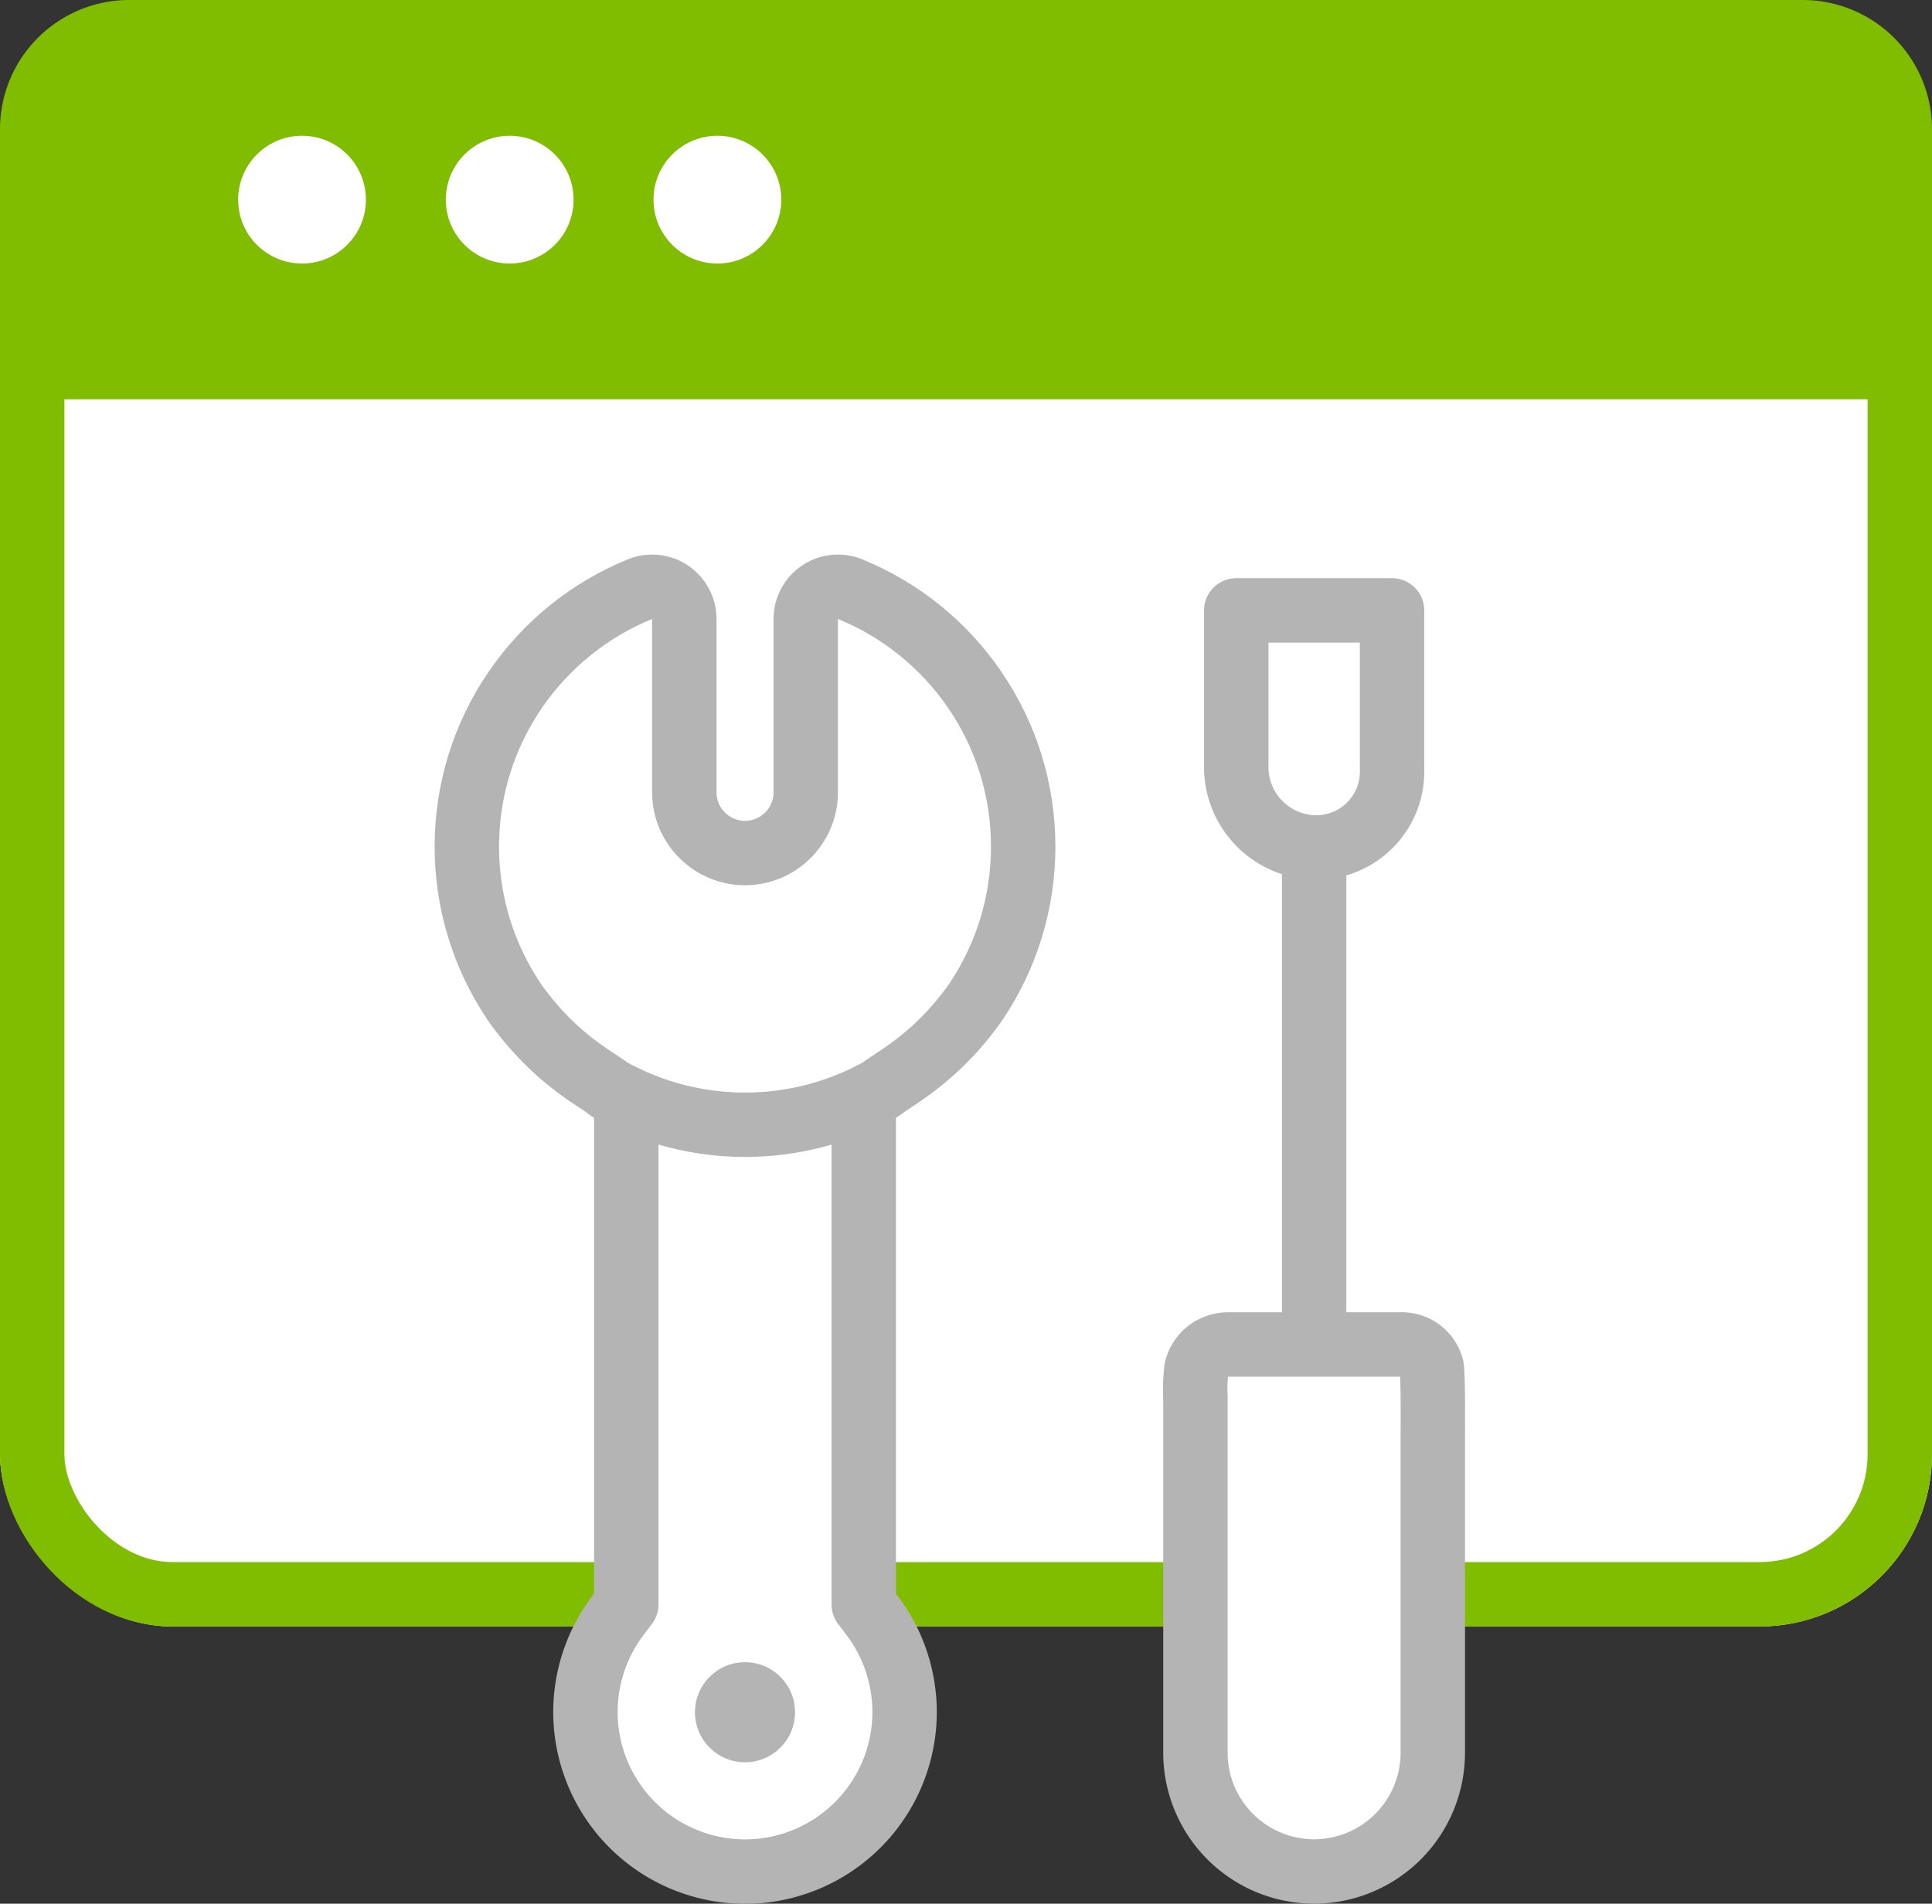 <svg xmlns="http://www.w3.org/2000/svg" id="icon_modules" width="60" height="59.126" viewBox="0 0 60 59.126">
    <rect x="0" y="0" width="60" height="59.126" fill="#333333" stroke="none"/>
    <defs>
        <style>
            .cls-3,.cls-7{fill:#fff}.cls-3,.cls-4{stroke-linecap:round;stroke-linejoin:round;stroke-width:2px;stroke:#b4b4b4}.cls-4{fill:none}.cls-8{stroke:none}
        </style>
    </defs>
    <g id="Rectangle_477" fill="#fff" stroke="#80bc00" stroke-linecap="round" stroke-linejoin="round" stroke-width="2px">
        <rect width="60" height="50.516" class="cls-8" rx="5.351"/>
        <rect width="58" height="48.516" x="1" y="1" fill="none" rx="4.351"/>
    </g>
    <path id="Path_964" fill="#80bc00" d="M60-171.757a4.014 4.014 0 0 0-4.013-4.014H4.013A4.014 4.014 0 0 0 0-171.757v8.387h60z" transform="translate(0 175.771)"/>
    <g id="Group_2381" transform="translate(0 175.771)">
        <path id="Path_965" d="M40.812-117.645a3.691 3.691 0 0 1-3.687-3.688v-11.079h-.006v-.322c0-.132.019-.36.035-.509a1.012 1.012 0 0 1 .981-.771h5.355a.96.96 0 0 1 .975.719c.021.179.028.633.032.878v.158c.005.277 0 1.111 0 1.111v9.815a3.691 3.691 0 0 1-3.685 3.688z" class="cls-3"/>
        <path id="Path_966" d="M38.393-151.878v-4.935h4.838v4.935a2.355 2.355 0 0 1-2.419 2.427 2.5 2.5 0 0 1-2.419-2.427z" class="cls-4"/>
        <path id="Line_97" d="M0 0L0 15.22" class="cls-4" transform="translate(40.812 -149.332)"/>
    </g>
    <g id="Group_2382" transform="translate(0 175.771)">
        <path id="Path_967" d="M19.474-142.776l-.024.014v16.824l-.259.341a4.982 4.982 0 0 0-1.01 3 4.962 4.962 0 0 0 4.956 4.956 4.961 4.961 0 0 0 4.956-4.956 4.986 4.986 0 0 0-1.009-3l-.259-.341v-16.824c-.007-.006-.016-.01-.022-.015a7.6 7.6 0 0 1-3.666.94 7.6 7.6 0 0 1-3.663-.939z" class="cls-3"/>
        <g id="Path_968" fill="#fff" stroke-linecap="round" stroke-linejoin="round">
            <path d="M23.137-140.837c-1.43 0-2.851-.361-4.111-1.044l-.576-.264v-.12l-.121-.08c-.813-.54-1.528-1.21-2.126-1.992l-.004-.006-.005-.006c-.016-.023-.034-.045-.051-.067-.044-.058-.094-.122-.145-.198l-.04-.059.003.004-.004-.005-.003-.005c-.953-1.424-1.456-3.083-1.456-4.797 0-1.75.521-3.435 1.507-4.873.96-1.402 2.298-2.482 3.869-3.124l1.378-.563v6.874c0 1.04.846 1.886 1.885 1.886 1.04 0 1.886-.846 1.886-1.886v-6.874l1.378.563c1.57.642 2.908 1.722 3.869 3.124.985 1.438 1.506 3.123 1.506 4.873 0 1.718-.505 3.38-1.46 4.805l-.002.004-.003.004-.024.035c-.066.098-.133.185-.192.261l-.063.082-.005.007-.005.007c-.589.754-1.287 1.402-2.076 1.926l-.121.08v.122l-.575.261c-1.26.684-2.682 1.045-4.113 1.045z" class="cls-8"/>
            <path fill="#b4b4b4" d="M20.252-156.547c-2.788 1.139-4.754 3.873-4.754 7.071 0 1.569.475 3.027 1.287 4.241.011.016.021.033.033.049.056.084.12.161.18.242.518.678 1.149 1.278 1.884 1.766l.568.377v.014l.024.011c1.088.596 2.335.939 3.663.939 1.329 0 2.577-.343 3.666-.94l.022-.01v-.014l.568-.377c.714-.474 1.33-1.054 1.84-1.708.076-.101.156-.199.227-.304l.026-.038c.814-1.215 1.29-2.676 1.29-4.248 0-3.198-1.966-5.932-4.753-7.071v5.385c0 1.591-1.295 2.886-2.886 2.886-1.591 0-2.885-1.295-2.885-2.886v-5.385m5.771-2c.256 0 .513.049.757.149 1.75.715 3.243 1.92 4.314 3.484 1.1 1.605 1.682 3.486 1.682 5.438 0 1.917-.563 3.771-1.628 5.361l-.011.016-.024.035c-.083.122-.162.225-.226.308l-.056.073-.02.027c-.655.84-1.433 1.56-2.312 2.144l-.394.262c-.12.1-.254.187-.398.258-1.402.756-2.98 1.155-4.57 1.155-1.588 0-3.166-.399-4.566-1.154-.146-.07-.28-.158-.4-.259l-.395-.262c-.906-.601-1.702-1.347-2.367-2.218l-.018-.023-.04-.053c-.047-.06-.109-.14-.175-.238-.025-.035-.043-.063-.054-.08-1.062-1.589-1.624-3.44-1.624-5.352 0-1.952.582-3.833 1.682-5.438 1.071-1.564 2.564-2.769 4.316-3.484.243-.1.5-.149.756-.149.392 0 .78.115 1.115.34.553.371.885.994.885 1.66v5.385c0 .489.397.886.885.886.489 0 .886-.397.886-.886v-5.385c0-.666.332-1.289.885-1.66.334-.225.724-.34 1.115-.34z"/>
        </g>
    </g>
    <circle id="Ellipse_137" cx="1.554" cy="1.554" r="1.554" fill="#b4b4b4" transform="translate(21.583 51.626)"/>
    <g id="Group_2383" transform="translate(0 175.771)">
        <circle id="Ellipse_138" cx="1.984" cy="1.984" r="1.984" class="cls-7" transform="translate(7.396 -171.554)"/>
        <circle id="Ellipse_139" cx="1.984" cy="1.984" r="1.984" class="cls-7" transform="translate(13.845 -171.554)"/>
        <circle id="Ellipse_140" cx="1.984" cy="1.984" r="1.984" class="cls-7" transform="translate(20.295 -171.554)"/>
    </g>
</svg>
